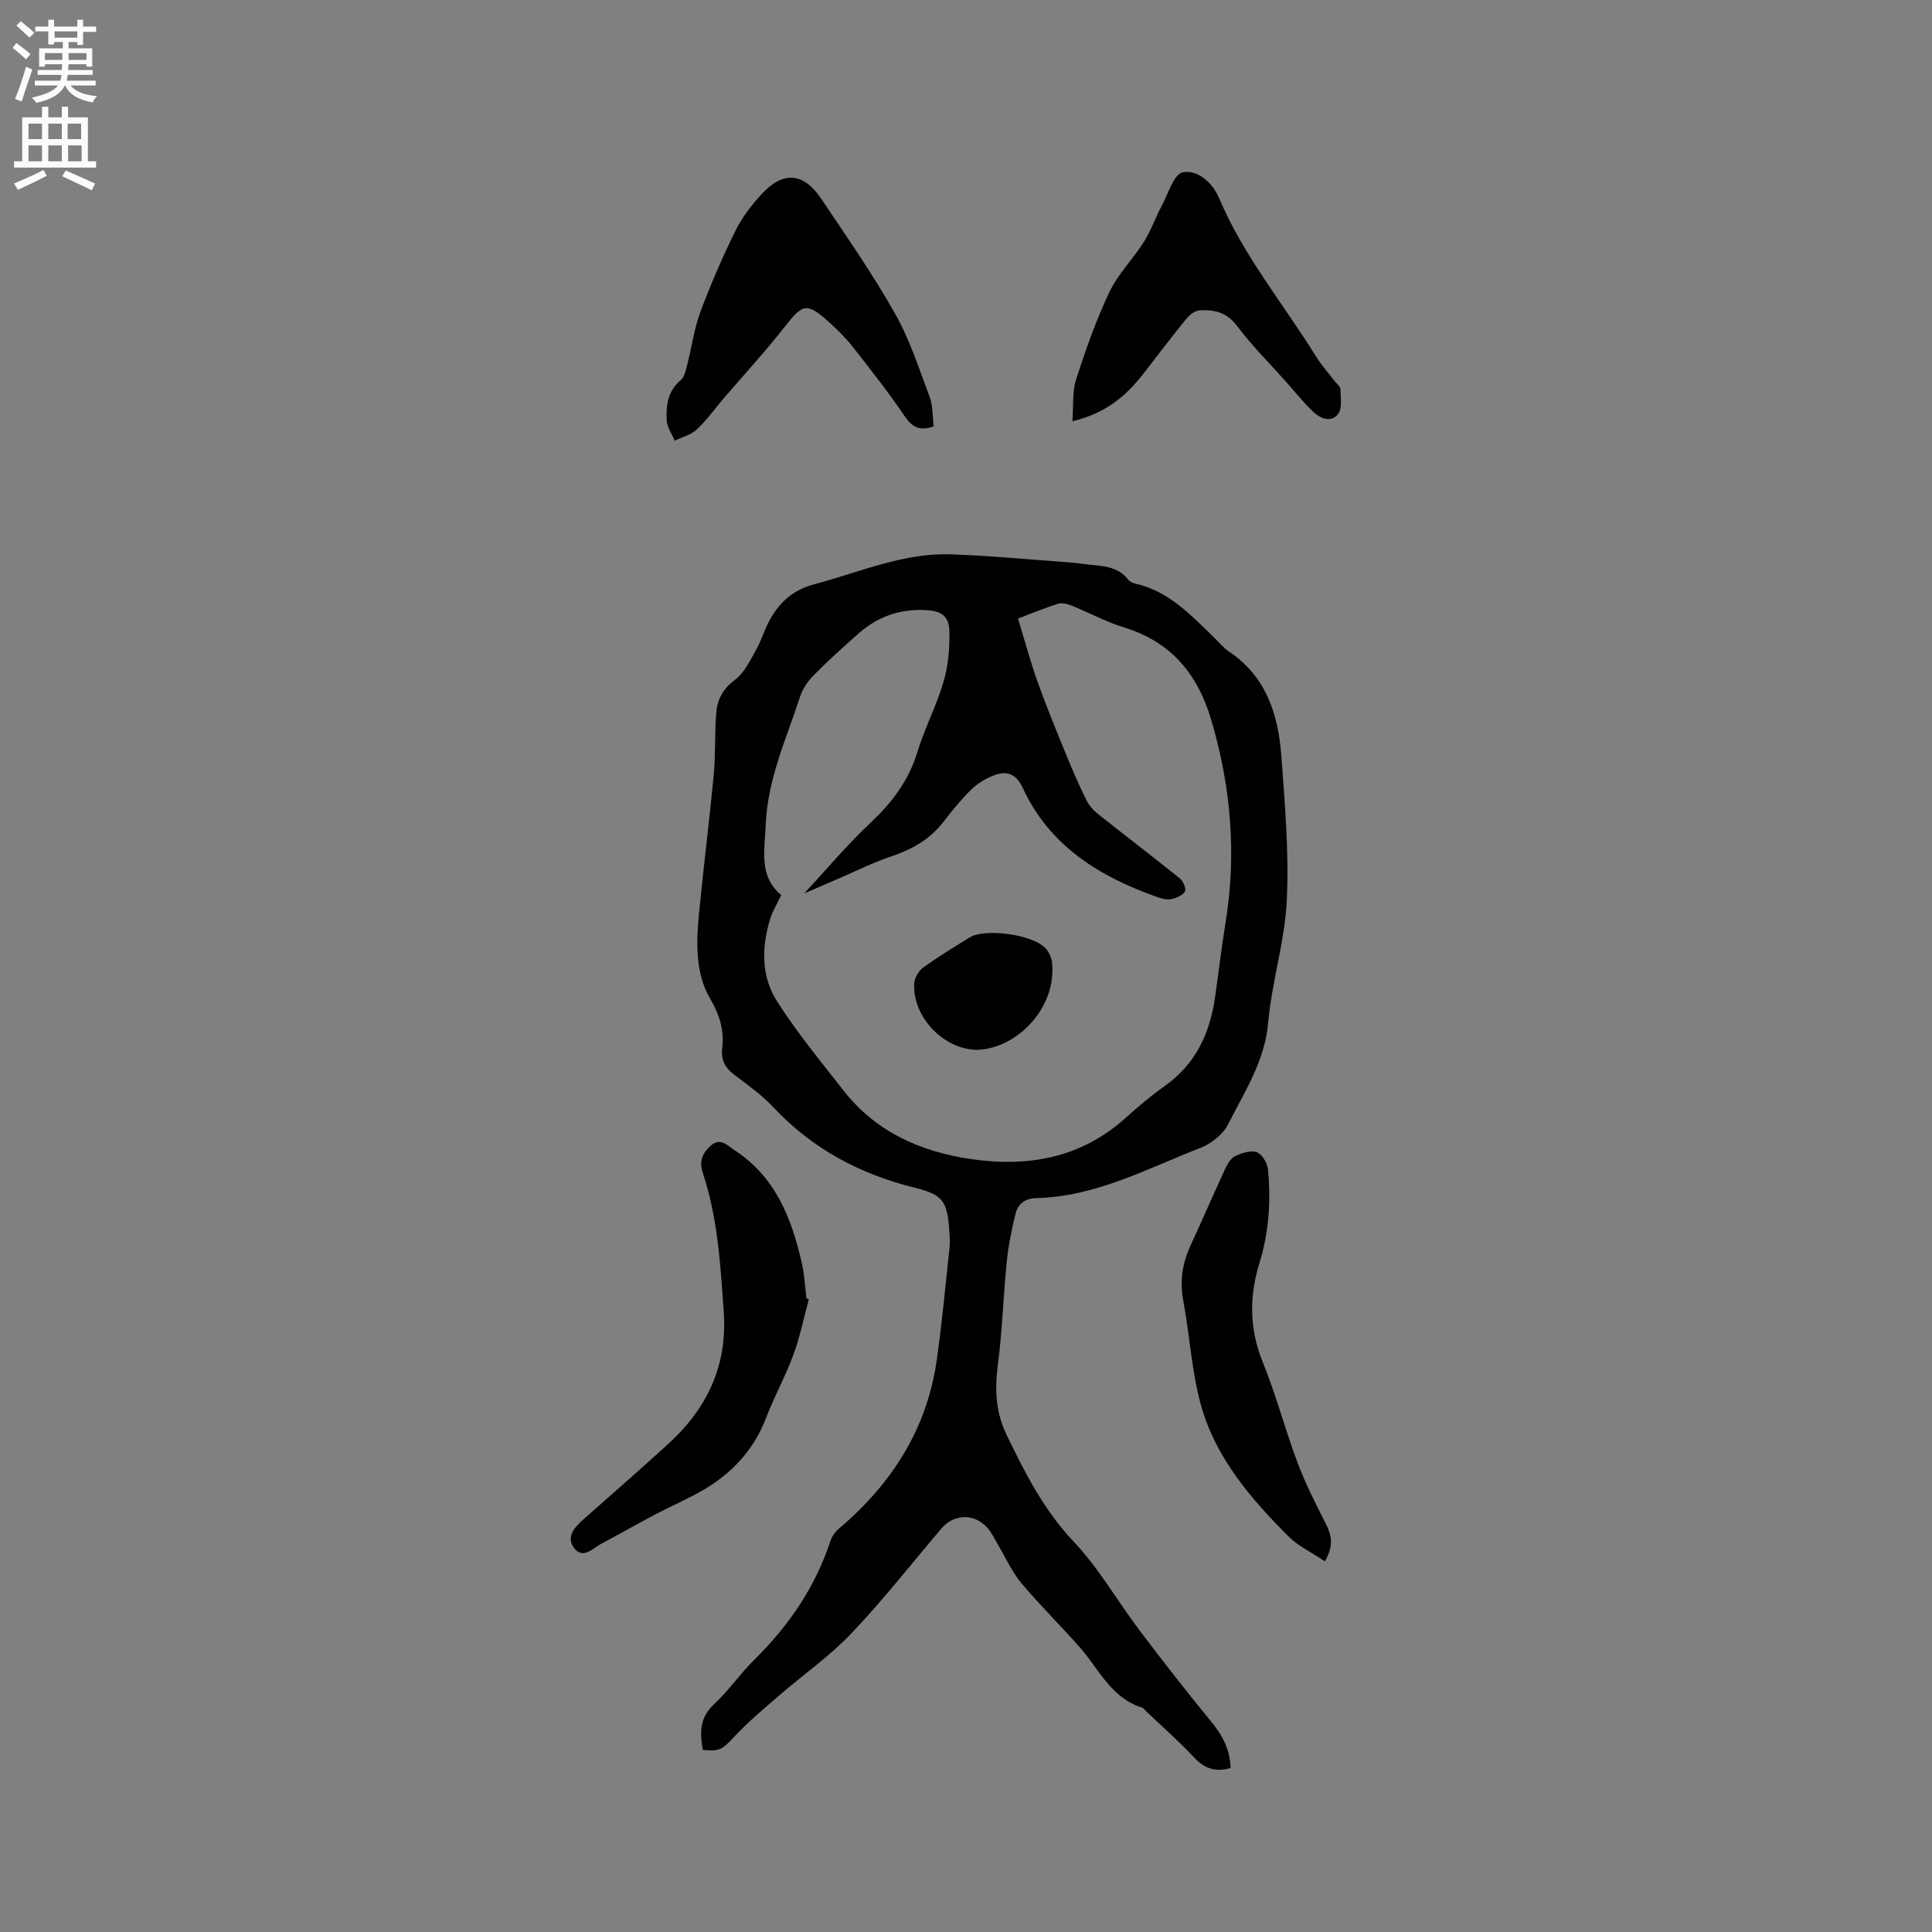 <svg enable-background="new 0 0 400 400" viewBox="0 0 400 400" xmlns="http://www.w3.org/2000/svg"><rect x="0" y="0" width="400" height="400" fill="#808080" stroke="none"/><g fill="#010102"><path d="m254.78 366.05c-3.19.92-5.44.07-7.56-2.2-3.11-3.32-6.55-6.34-9.85-9.48-.31-.29-.57-.73-.94-.84-6.38-1.97-8.86-7.91-12.8-12.39-3.99-4.54-8.32-8.78-12.2-13.41-1.94-2.32-3.2-5.22-4.77-7.85-.7-1.18-1.29-2.47-2.17-3.49-2.66-3.1-6.96-3.01-9.58.07-6.18 7.27-12.07 14.81-18.64 21.71-4.48 4.72-9.93 8.52-14.88 12.8-3.17 2.74-6.41 5.44-9.26 8.48-2.54 2.71-2.99 3.21-6.63 2.85-.59-3.47-.73-6.63 2.32-9.45 3.02-2.8 5.39-6.28 8.32-9.18 7.12-7.03 12.63-15.02 15.78-24.59.31-.95.97-1.92 1.73-2.56 10.96-9.27 18.29-20.66 20.31-35.05 1.09-7.75 1.81-15.56 2.65-23.34.11-1.04.01-2.12-.06-3.18-.39-6.1-1.23-7.59-7.06-9.02-11.42-2.81-21.28-8.06-29.38-16.69-2.37-2.53-5.27-4.6-8.06-6.7-1.88-1.42-2.81-3.07-2.53-5.42.45-3.77-.48-6.91-2.51-10.39-3.08-5.28-2.87-11.64-2.28-17.7.93-9.59 2.15-19.16 3.05-28.76.4-4.3.15-8.67.54-12.97.24-2.64 1.48-4.78 3.86-6.56 1.9-1.43 3.09-3.94 4.32-6.12 1.14-2.01 1.78-4.31 2.9-6.33 2.02-3.63 4.84-6.17 9.1-7.3 9.39-2.48 18.45-6.57 28.4-6.22 8.23.29 16.44 1.09 24.65 1.68 1.27.09 2.52.3 3.79.43 3.04.32 6.16.39 8.28 3.17.29.38.87.65 1.36.76 7.02 1.55 11.64 6.6 16.5 11.3.99.96 1.88 2.07 3.01 2.82 7.69 5.17 10.17 13.04 10.8 21.59.73 9.93 1.6 19.93 1.13 29.83-.4 8.51-3.1 16.89-3.86 25.41-.71 7.99-4.92 14.31-8.31 21.04-1.04 2.06-3.44 3.96-5.65 4.83-11.09 4.32-21.77 10.14-34.09 10.43-2.21.05-3.74 1.16-4.23 3.16-.81 3.25-1.49 6.57-1.83 9.9-.72 7.13-.93 14.33-1.85 21.43-.66 5.09-.48 9.79 1.8 14.51 3.82 7.91 7.71 15.59 13.92 22.15 5.2 5.49 9.02 12.27 13.62 18.35 4.77 6.32 9.64 12.57 14.67 18.69 2.38 2.87 4.08 5.87 4.17 9.8zm-44.01-237.99c1.4 4.57 2.56 8.95 4.08 13.2 1.88 5.24 4.01 10.39 6.12 15.54 1.22 3 2.53 5.97 3.97 8.87.53 1.07 1.4 2.08 2.35 2.83 5.64 4.49 11.38 8.85 16.99 13.37.69.56 1.36 2.14 1.05 2.7-.44.81-1.75 1.34-2.78 1.57-.87.2-1.92-.05-2.8-.36-11.99-4.22-22.38-10.53-27.97-22.59-1.47-3.17-3.5-3.7-6.28-2.55-1.61.67-3.22 1.64-4.45 2.86-2.1 2.08-3.98 4.4-5.8 6.75-2.85 3.67-6.64 5.7-10.97 7.15-3.58 1.2-6.99 2.92-10.47 4.42-2.6 1.12-5.19 2.24-7.31 3.16 4.46-4.8 8.83-10.02 13.75-14.65 4.41-4.16 7.85-8.65 9.65-14.54 1.51-4.95 3.97-9.61 5.43-14.56.97-3.27 1.28-6.85 1.24-10.29-.04-3.43-1.59-4.47-5.03-4.63-5.23-.25-9.83 1.35-13.73 4.8-3.18 2.8-6.33 5.65-9.31 8.66-1.22 1.23-2.32 2.81-2.85 4.44-2.8 8.69-6.71 16.96-7.11 26.5-.24 5.6-1.46 10.69 3.2 14.6-.86 1.84-1.8 3.35-2.3 4.99-1.77 5.8-1.86 11.81 1.38 16.92 4.12 6.49 9.06 12.47 13.8 18.54 6.71 8.58 15.97 12.7 26.46 14.22 11.82 1.71 22.76-.23 31.98-8.54 2.59-2.34 5.28-4.61 8.13-6.63 6.3-4.46 9.25-10.75 10.34-18.12.76-5.13 1.33-10.3 2.17-15.42 2.37-14.38 1.17-28.49-2.98-42.4-2.79-9.34-8.29-15.98-17.92-18.94-3.72-1.14-7.2-3.04-10.82-4.5-.9-.36-2.06-.69-2.92-.43-2.8.88-5.51 2.02-8.29 3.06z"/><path d="m193.31 88.27c-2.84 1.03-4.43.22-6.01-2.1-3.32-4.91-7-9.58-10.66-14.25-1.43-1.83-3.09-3.5-4.82-5.06-4.79-4.34-5.54-4.07-9.41.87-3.98 5.08-8.37 9.84-12.57 14.74-1.86 2.17-3.52 4.53-5.59 6.46-1.2 1.12-3.03 1.56-4.57 2.31-.58-1.41-1.56-2.79-1.64-4.22-.18-3.08.21-6.06 2.91-8.33.83-.69 1.07-2.21 1.38-3.4.92-3.55 1.39-7.26 2.66-10.67 2.15-5.74 4.59-11.39 7.3-16.89 1.38-2.8 3.4-5.39 5.54-7.69 4.36-4.67 8.57-4.29 12.19 1.1 5.25 7.82 10.65 15.58 15.28 23.77 3.04 5.36 4.97 11.37 7.14 17.19.73 1.91.61 4.12.87 6.17z"/><path d="m167.45 269.03c-1.04 3.83-1.82 7.76-3.19 11.47-1.64 4.46-3.97 8.66-5.67 13.1-2.55 6.65-7.09 11.47-13.12 14.96-3.1 1.8-6.42 3.21-9.6 4.88-3.8 2-7.53 4.12-11.32 6.14-1.81.96-3.86 3.37-5.72.88-1.68-2.26.13-4.28 1.99-5.92 5.8-5.1 11.61-10.21 17.33-15.4 8.12-7.36 12.48-16.18 11.69-27.53-.68-9.74-1.23-19.44-4.33-28.78-.79-2.37-.12-4.08 1.65-5.64 1.98-1.75 3.38-.04 4.76.84 8.58 5.5 11.99 14.18 14.11 23.56.53 2.36.64 4.81.94 7.22.15.08.32.15.48.22z"/><path d="m222.03 87.21c.24-3.17-.06-6.08.76-8.63 1.98-6.14 4.13-12.27 6.89-18.09 1.78-3.76 4.9-6.85 7.15-10.42 1.49-2.37 2.42-5.09 3.75-7.57 1.31-2.45 2.49-6.49 4.29-6.83 3.17-.59 6.21 2.23 7.53 5.35 5.04 11.93 13.29 21.86 20.03 32.73 1.11 1.79 2.54 3.38 3.82 5.07.45.59 1.25 1.17 1.27 1.77.04 1.77.4 4.08-.54 5.2-1.53 1.83-3.78.78-5.29-.71-1.96-1.93-3.7-4.09-5.53-6.15-3.38-3.8-7.02-7.41-10.06-11.47-2.11-2.81-4.71-3.39-7.71-3.2-.95.06-2.07.89-2.73 1.69-3.08 3.78-6.02 7.67-9.01 11.52-3.59 4.61-7.89 8.17-14.62 9.74z"/><path d="m274.31 323.26c-2.69-1.81-5.49-3.12-7.55-5.17-7.76-7.77-14.98-16.16-18.04-26.92-2.01-7.07-2.38-14.59-3.73-21.86-.75-4.03-.22-7.72 1.47-11.38 2.43-5.25 4.72-10.57 7.15-15.82.48-1.03 1.15-2.27 2.07-2.72 1.37-.67 3.23-1.29 4.51-.84 1.08.38 2.2 2.23 2.33 3.53.63 6.57.2 13.08-1.78 19.47-2.12 6.86-2.09 13.62.71 20.49 2.75 6.75 4.59 13.87 7.16 20.71 1.62 4.33 3.73 8.49 5.83 12.62 1.18 2.32 1.83 4.47-.13 7.89z"/><path d="m202.34 217.36c-6.94-.04-13.45-6.79-13.06-13.77.06-1.14.91-2.58 1.85-3.26 3.07-2.23 6.33-4.21 9.56-6.21 3.29-2.04 13.29-.63 15.84 2.28.65.75 1.15 1.83 1.27 2.81 1.07 9.4-7.22 17.87-15.46 18.15z"/></g><path d="m2.6 9.9.8-1c.9.7 1.9 1.4 2.9 2.3l-.9 1.1c-1.1-1-2-1.8-2.8-2.4zm.5 10.6c.9-2.1 1.6-4.3 2.3-6.7.4.2.8.4 1.3.6-.7 2.1-1.5 4.3-2.2 6.6zm.3-15.2.9-.9c1 .8 2 1.6 2.8 2.4l-1 1c-.9-.9-1.8-1.7-2.7-2.5zm12.6-1.2h1.2v1.4h2.7v1.1h-2.7v2.7h-1.2v-.6h-1.8v1.3h4.9v3.8h-1.2v-.5h-3.7c0 .4-.1.9-.1 1.2h5.1v1h-5.2c0 .5-.1.9-.2 1.2h6v1h-5.2c1.1 1.3 2.9 2 5.5 2.2-.4.4-.7.8-.9 1.3-2.9-.5-4.8-1.6-5.7-3.5h-.1c-.8 1.7-2.7 2.9-5.9 3.6-.2-.4-.6-.8-.9-1.1 2.8-.6 4.6-1.4 5.4-2.5h-4.8v-1h5.3c.1-.3.2-.7.2-1.2h-4.9v-1h5c0-.4 0-.8.1-1.2h-3.6v.5h-1.2v-3.8h4.9v-1.3h-1.8v.5h-1.2v-2.7h-2.7v-1h2.7v-1.4h1.2v1.4h4.8zm-6.7 8.3h3.6c0-.4 0-.9 0-1.4h-3.6zm1.9-4.6h4.8v-1.3h-4.7v1.3zm6.7 3.2h-3.7v1.4h3.7z" fill="#fcfbfa"/><path d="m8.7 22.1h1.3v2.2h2.8v-2.2h1.3v2.2h4.1v9.1h1.7v1.3h-17v-1.3h1.7v-9.1h4.1zm.3 13.1.7 1.2c-1.8.9-3.8 1.9-6 2.9-.2-.4-.5-.8-.8-1.3 2.3-1 4.4-1.9 6.1-2.8zm-3.1-6.4h2.8v-3.2h-2.8zm0 4.6h2.8v-3.3h-2.8zm4.1-4.6h2.8v-3.2h-2.8zm0 4.6h2.8v-3.3h-2.8zm3.6 1.9c2.1.9 4.1 1.8 6.1 2.7l-.7 1.4c-2.2-1.1-4.2-2-6.1-2.9zm3.2-9.7h-2.8v3.2h2.8zm-2.7 7.8h2.8v-3.3h-2.8z" fill="#fcfbfa"/></svg>